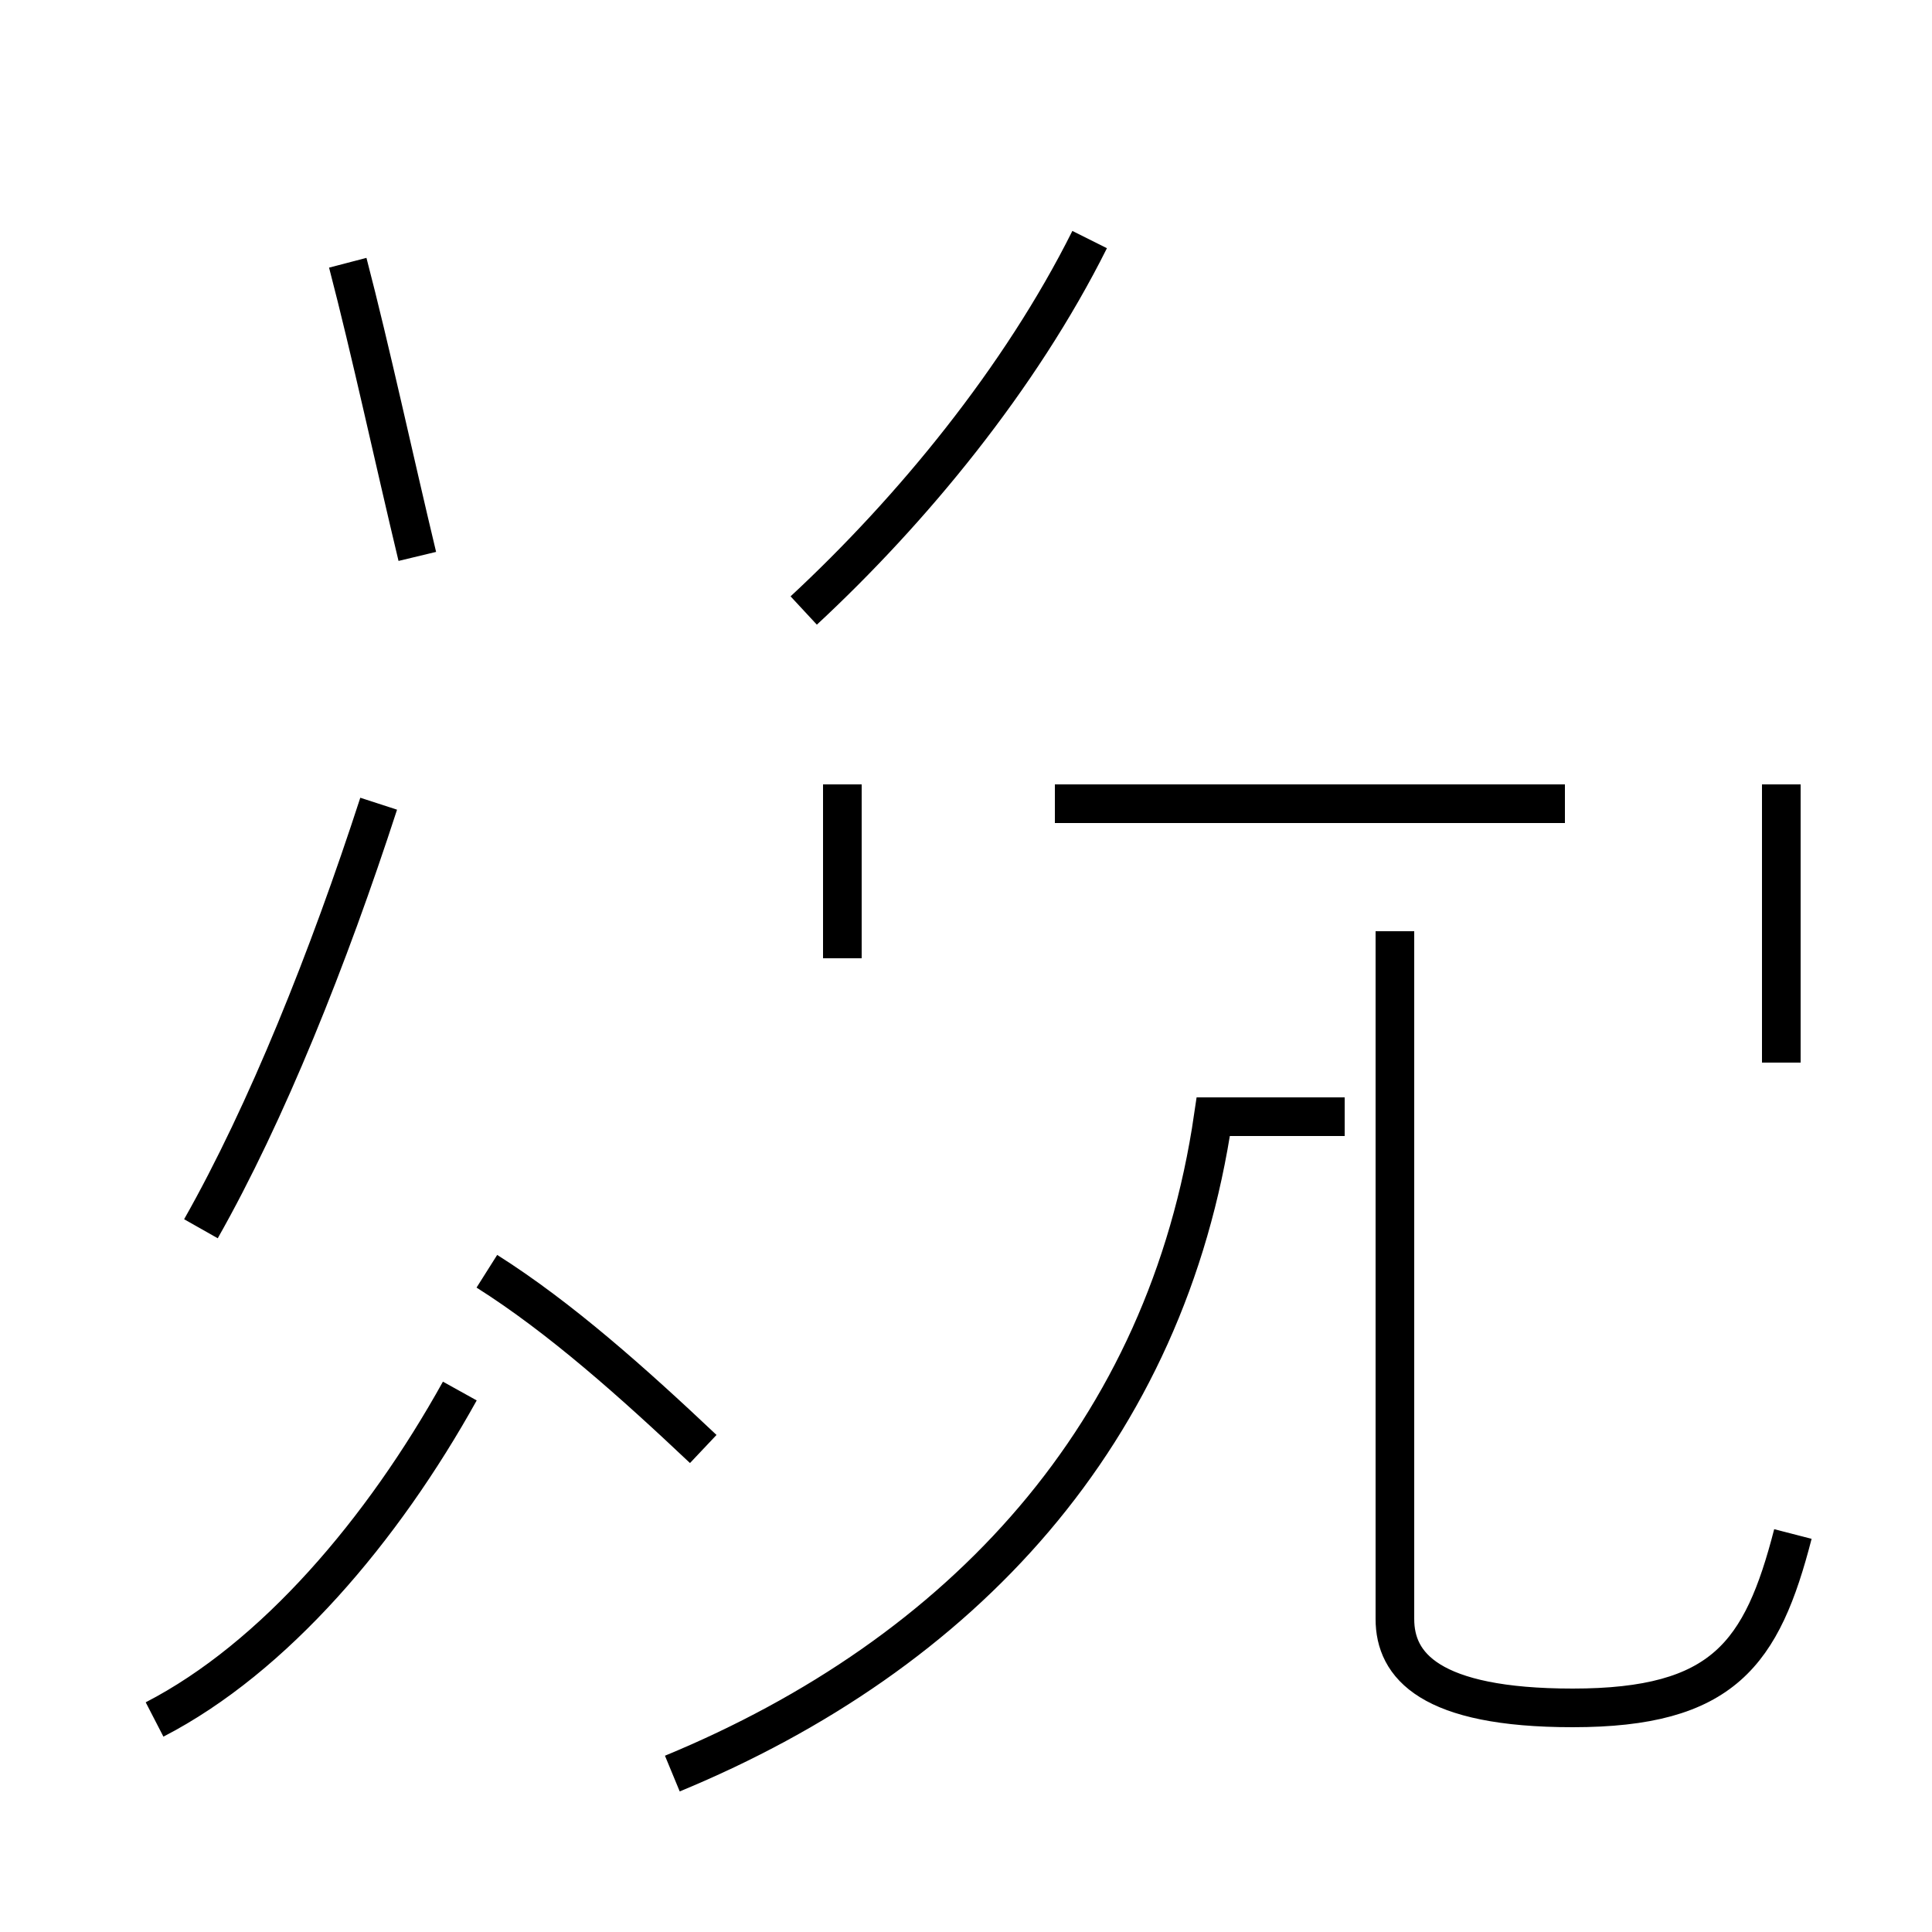 <?xml version='1.0' encoding='utf8'?>
<svg viewBox="0.0 -44.0 50.0 50.0" version="1.1" xmlns="http://www.w3.org/2000/svg">
<rect x="0.0" y="-44.0" width="50.0" height="50.0" fill="#808080" stroke="none"/>
<rect x="-1000" y="-1000" width="2000" height="2000" stroke="white" fill="white"/>
<g style="fill:none; stroke:#000000;  stroke-width:1">
<path d="M 10.8 29.6 C 10.2 32.1 9.6 34.9 9.0 37.2 M 5.2 12.2 C 6.9 15.2 8.5 19.2 9.8 23.2 M 18.2 6.5 C 16.4 8.2 14.5 9.9 12.6 11.1 M 4.0 -0.5 C 7.1 1.1 9.9 4.4 11.9 8.0 M 20.8 28.2 C 23.6 30.8 26.4 34.2 28.2 37.8 M 46.1 16.5 L 46.1 23.7 M 21.8 23.7 L 21.8 19.2 M 40.5 23.2 L 27.3 23.2 M 17.4 -1.9 C 24.9 1.2 30.2 6.9 31.4 15.1 L 34.8 15.1 M 46.4 4.3 C 45.6 1.2 44.6 -0.2 40.7 -0.2 C 37.0 -0.2 36.1 0.9 36.1 2.1 L 36.1 19.9 " transform="scale(1, -1)" />
</g>
</svg>
